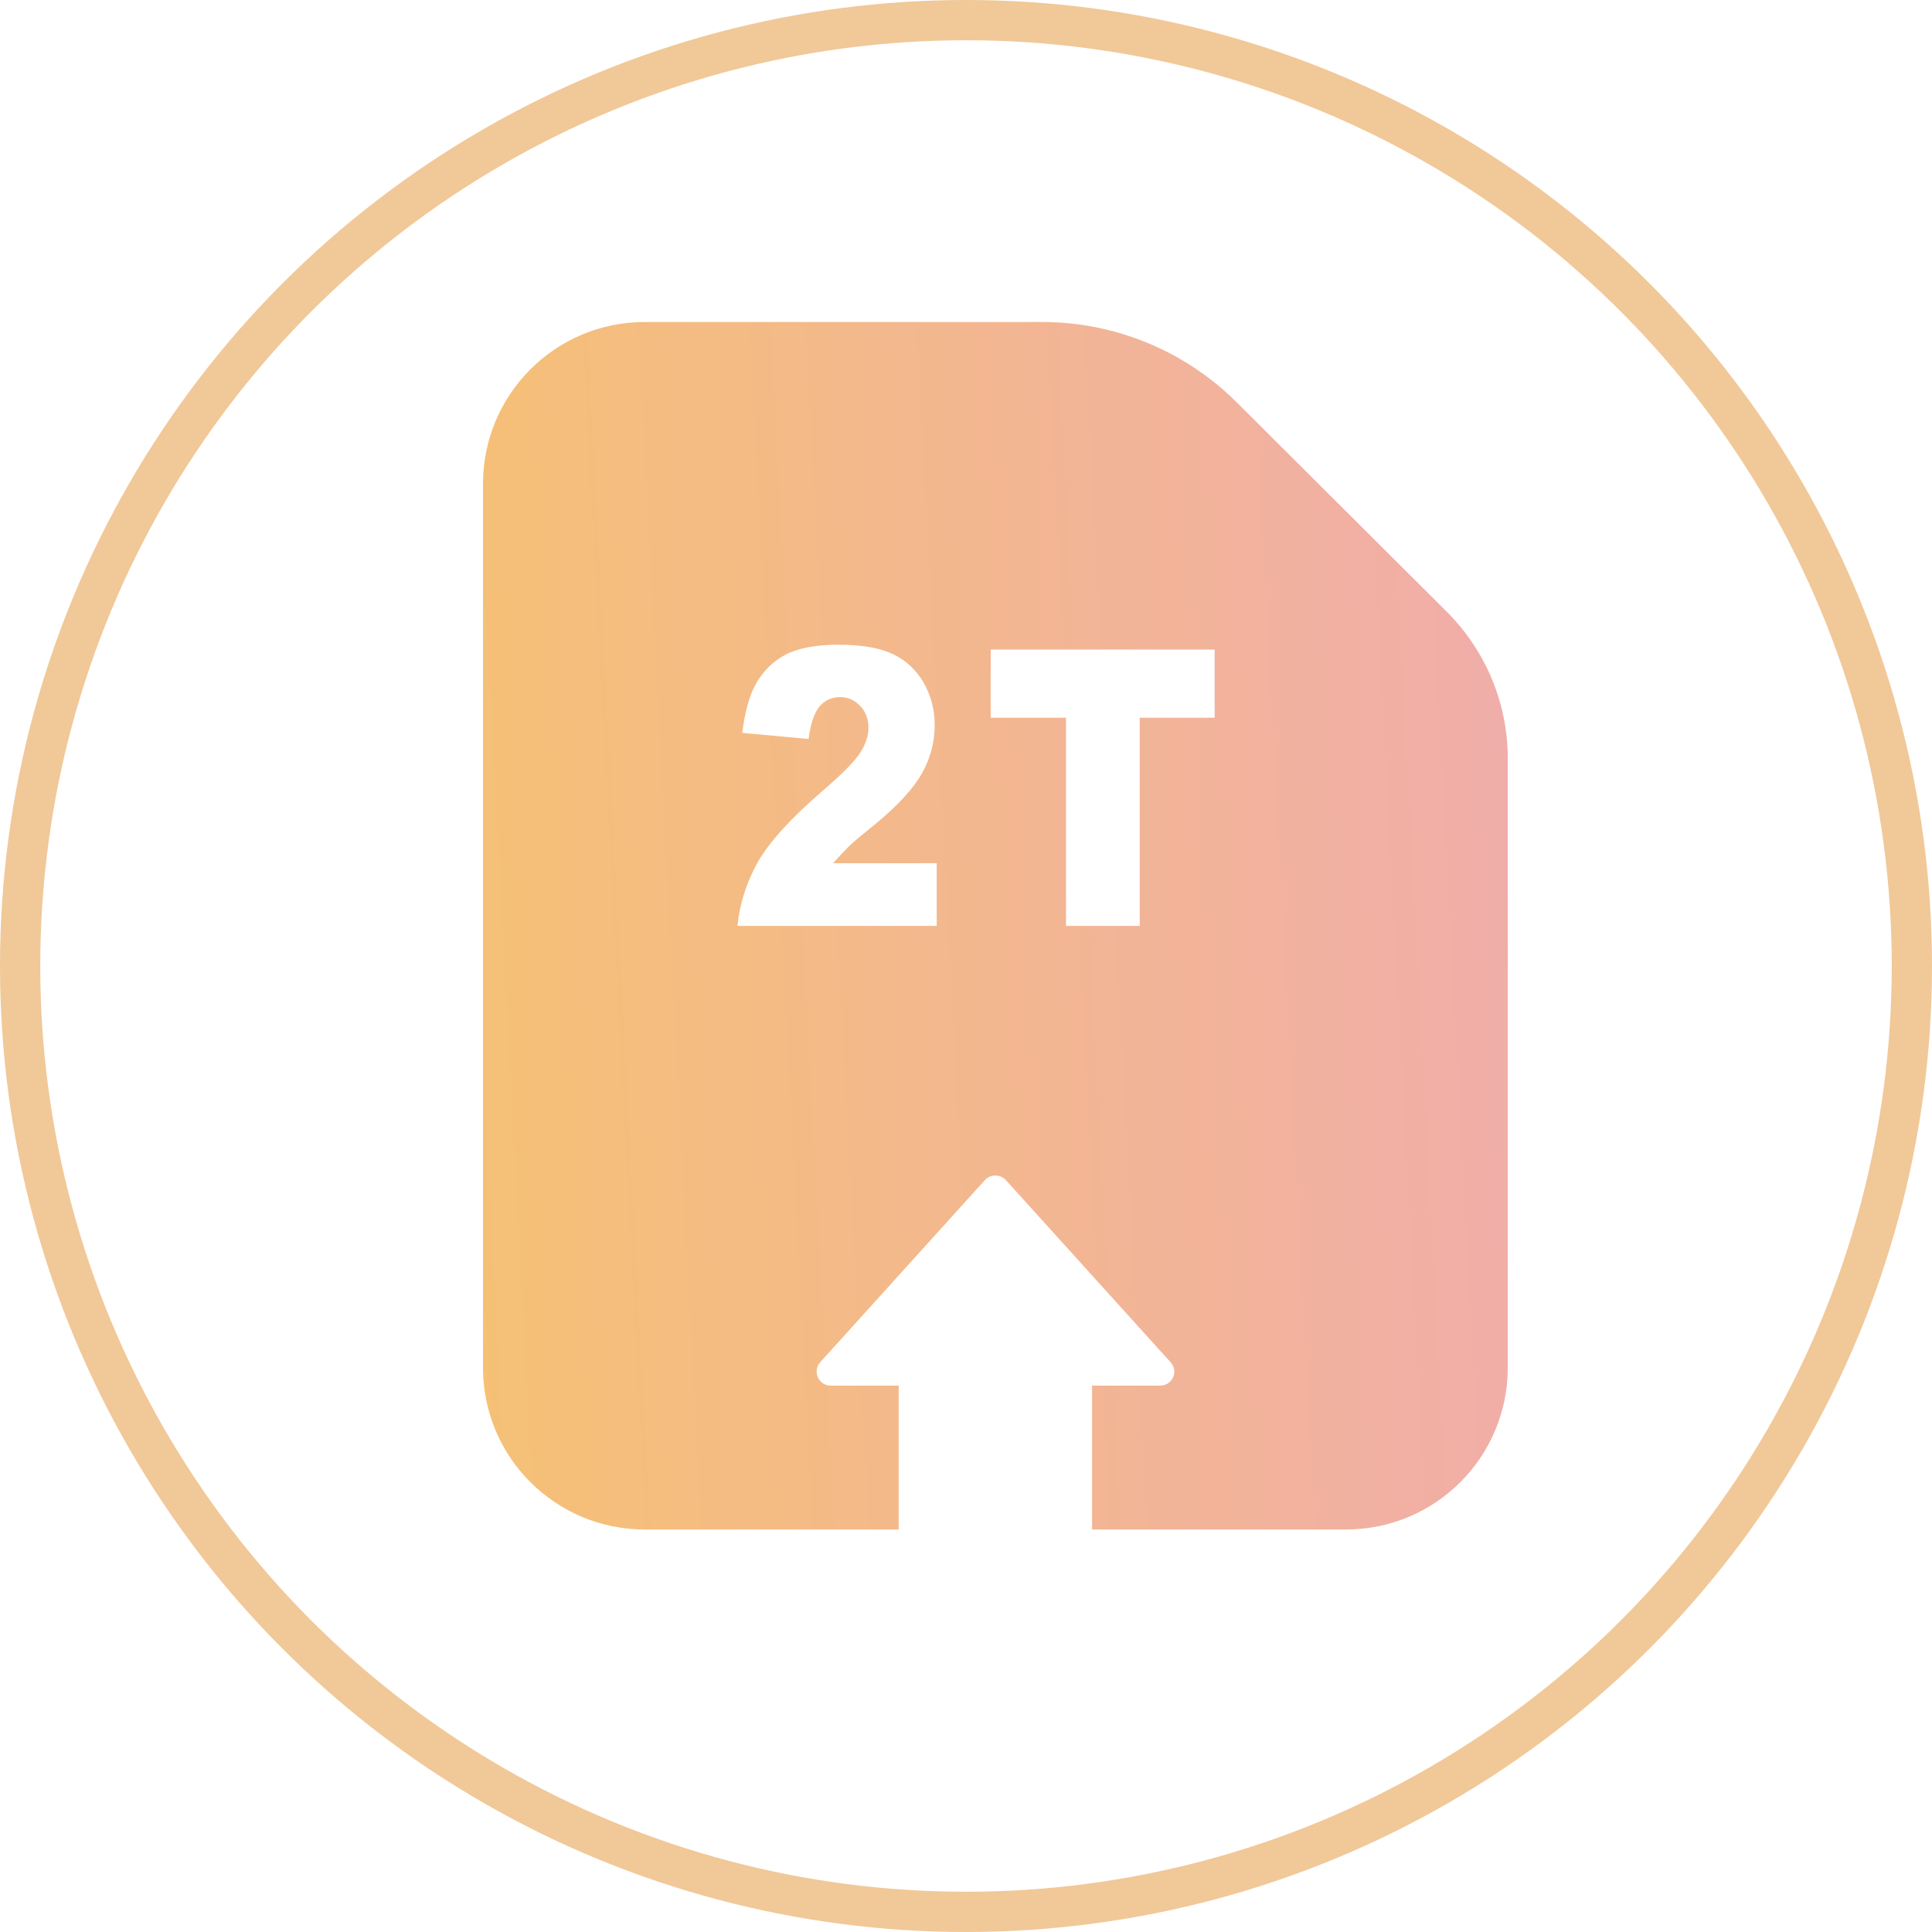 <svg width="24" height="24" viewBox="0 0 24 24" fill="none" xmlns="http://www.w3.org/2000/svg">
<path d="M17.966 7.593L15.368 5.003C14.725 4.36 13.854 4 12.946 4H8.01C6.899 4 6 4.899 6 6.01V16.99C6 18.101 6.899 19 8.01 19H11.164V17.213H10.32C10.169 17.213 10.089 17.034 10.189 16.922L12.235 14.659C12.303 14.584 12.427 14.584 12.495 14.659L14.541 16.922C14.645 17.034 14.565 17.213 14.409 17.213H13.566V19H16.719C17.831 19 18.73 18.101 18.73 16.99V9.436C18.734 8.744 18.458 8.081 17.966 7.593ZM11.632 11.502H9.161C9.189 11.218 9.277 10.954 9.417 10.703C9.561 10.455 9.829 10.159 10.225 9.819C10.464 9.612 10.62 9.456 10.688 9.348C10.756 9.24 10.788 9.136 10.788 9.04C10.788 8.936 10.756 8.844 10.688 8.772C10.62 8.7 10.536 8.66 10.437 8.66C10.332 8.66 10.245 8.7 10.181 8.776C10.117 8.852 10.069 8.988 10.045 9.18L9.221 9.104C9.253 8.836 9.313 8.624 9.401 8.476C9.489 8.329 9.609 8.209 9.765 8.129C9.921 8.049 10.141 8.009 10.416 8.009C10.704 8.009 10.932 8.049 11.092 8.125C11.252 8.201 11.38 8.321 11.472 8.476C11.563 8.636 11.611 8.812 11.611 9.008C11.611 9.216 11.56 9.416 11.452 9.608C11.344 9.799 11.152 10.007 10.876 10.235C10.712 10.367 10.6 10.459 10.544 10.515C10.488 10.571 10.425 10.639 10.348 10.723H11.636V11.502H11.632ZM15.093 8.916H14.158V11.502H13.242V8.916H12.307V8.069H15.089V8.916H15.093Z" fill="url(#paint0_linear_239_3113)"/>
<circle cx="12" cy="12" r="11.75" stroke="#F1C898" stroke-width="0.5"/>
<defs>
<linearGradient id="paint0_linear_239_3113" x1="19.789" y1="12.393" x2="4.601" y2="13.193" gradientUnits="userSpaceOnUse">
<stop stop-color="#F0ACAD"/>
<stop offset="1" stop-color="#F6C271"/>
</linearGradient>
</defs>
</svg>
